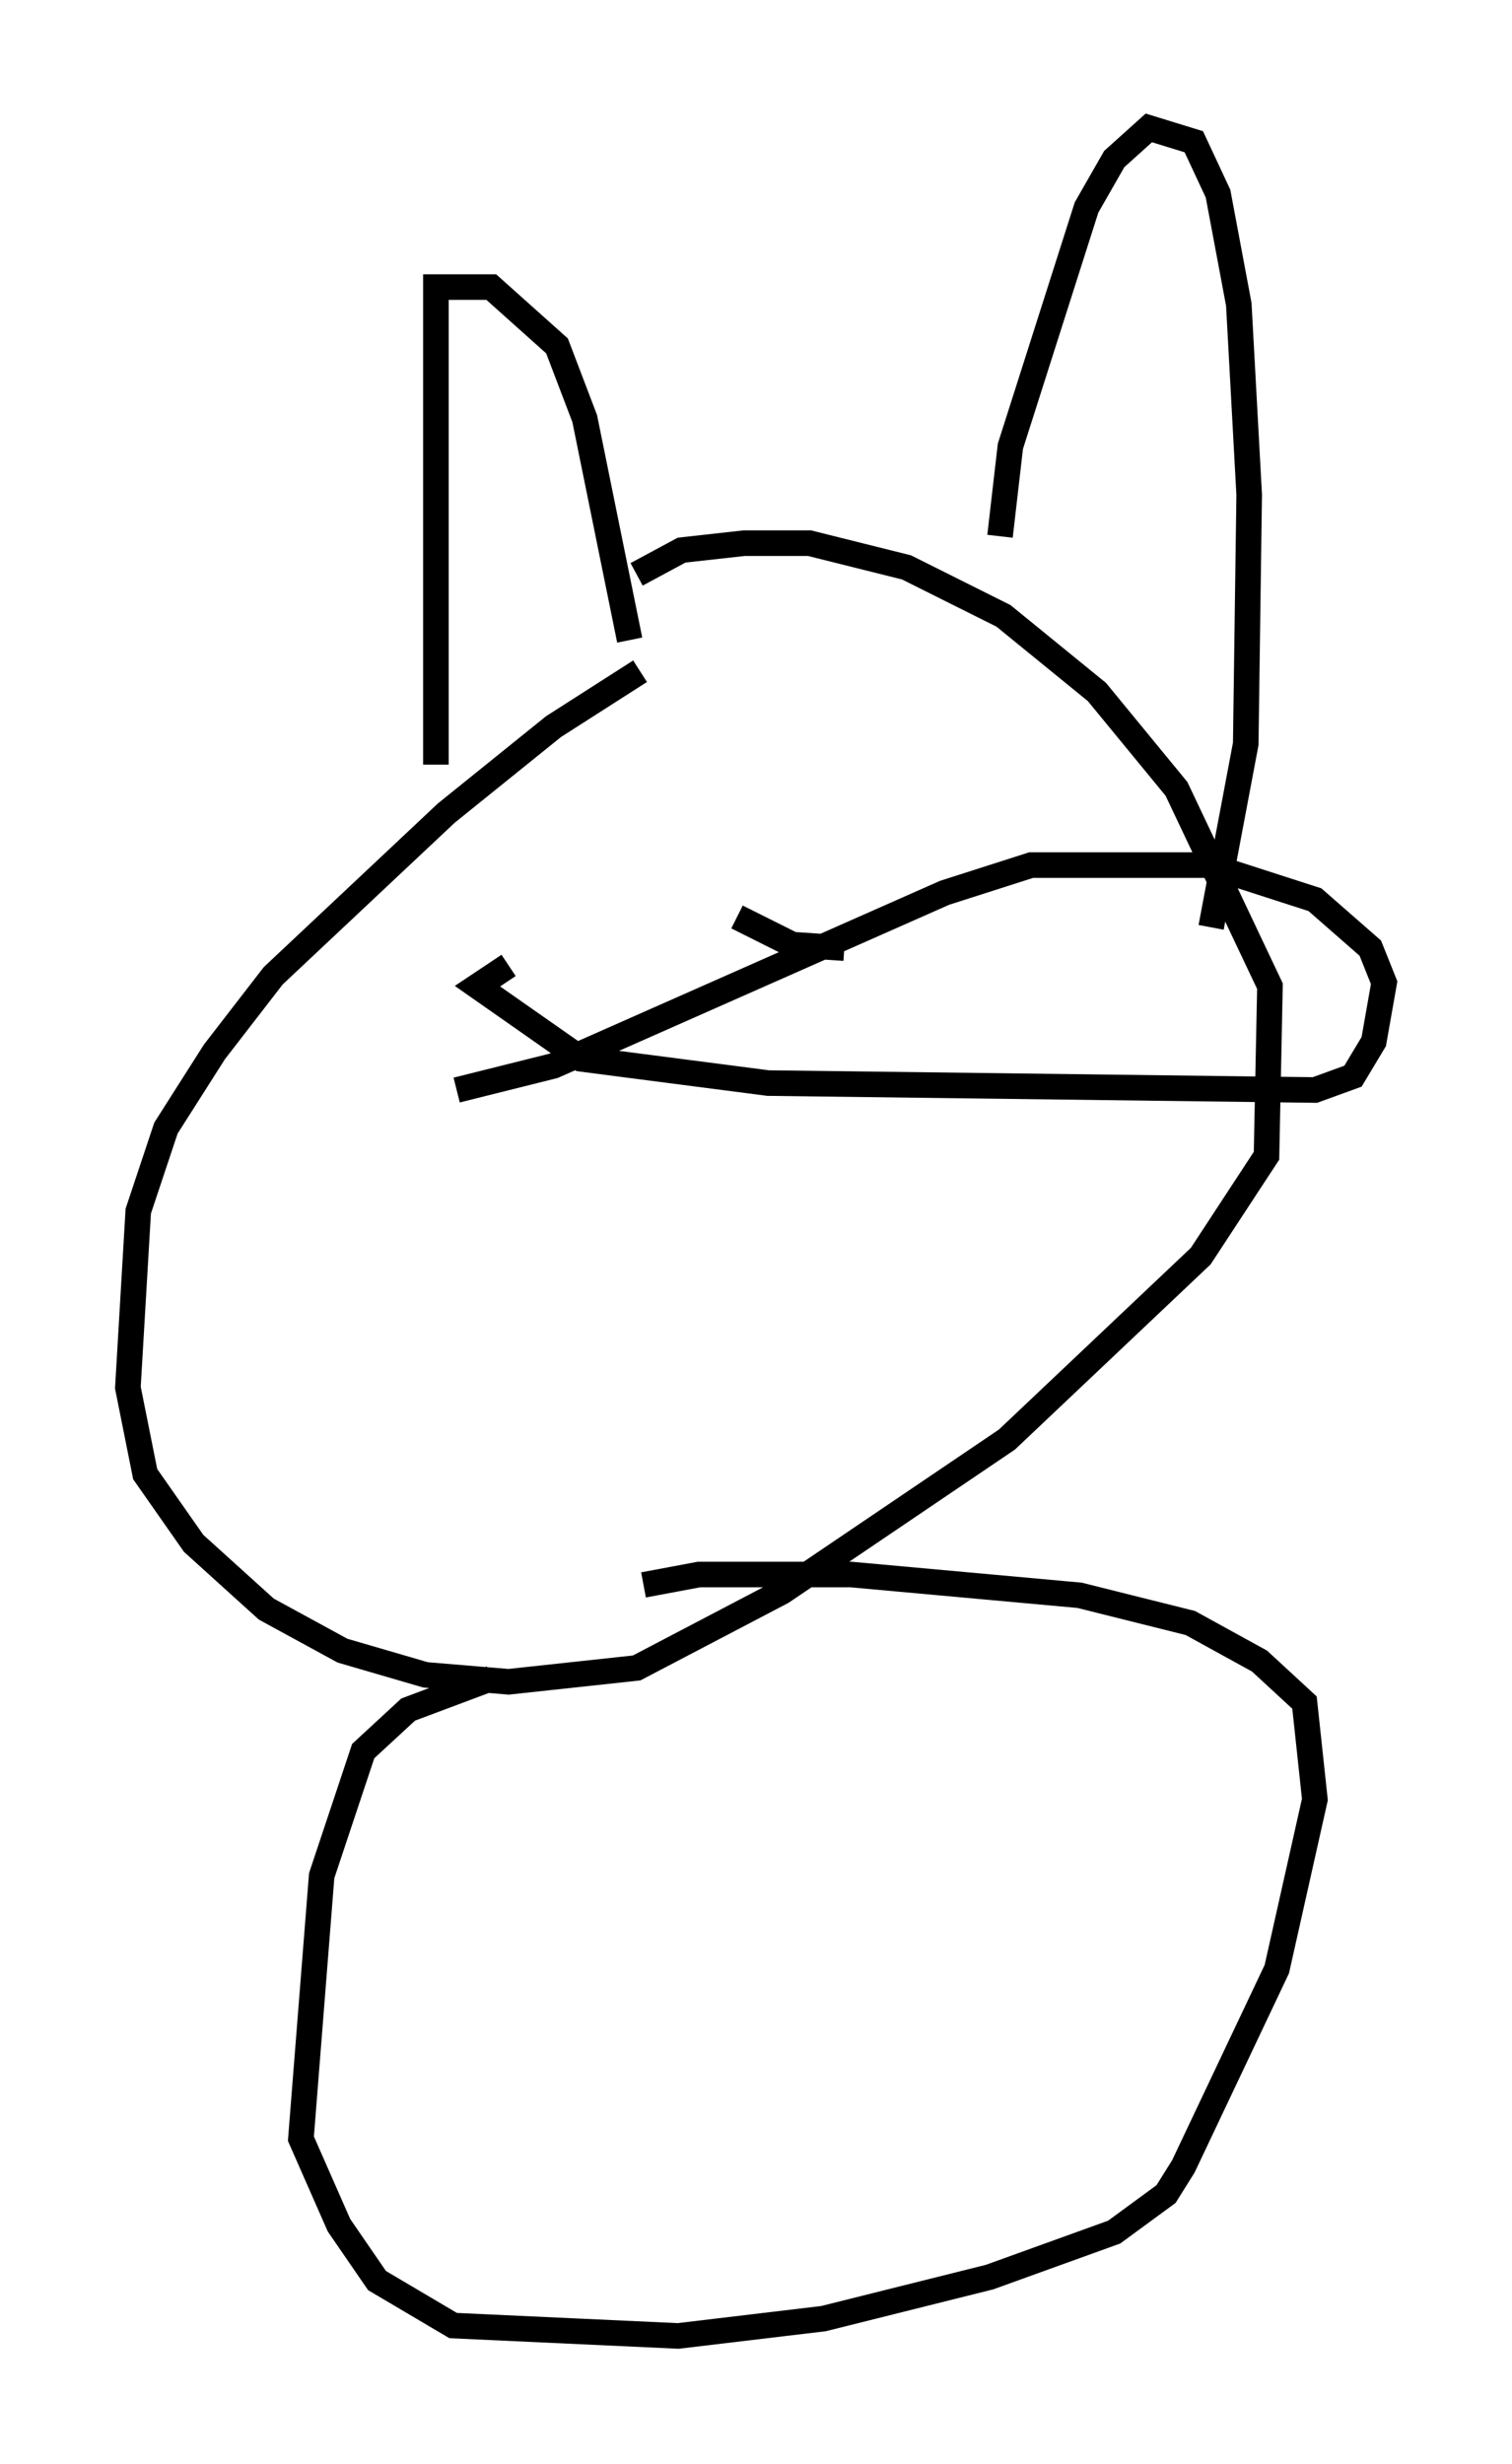 <?xml version="1.0" encoding="utf-8" ?>
<svg baseProfile="full" height="96.332" version="1.1" width="59.12" xmlns="http://www.w3.org/2000/svg" xmlns:ev="http://www.w3.org/2001/xml-events" xmlns:xlink="http://www.w3.org/1999/xlink"><defs /><rect fill="white" height="96.332" width="59.12" x="0" y="0" /><path d="M26.38, 25.839 m-1.353, 0.406 l-3.383, 2.165 -4.195, 3.383 l-6.766, 6.36 -2.3, 2.977 l-1.894, 2.977 -1.083, 3.248 l-0.406, 6.901 0.677, 3.383 l1.894, 2.706 2.842, 2.571 l2.977, 1.624 3.248, 0.947 l3.248, 0.271 5.007, -0.541 l5.683, -2.977 8.796, -5.954 l7.578, -7.172 2.571, -3.924 l0.135, -6.631 -3.654, -7.713 l-3.112, -3.789 -3.654, -2.977 l-3.789, -1.894 -3.789, -0.947 l-2.571, 0.0 -2.436, 0.271 l-1.759, 0.947 m-7.848, 7.442 l0.0, -18.674 2.165, 0.0 l2.571, 2.3 1.083, 2.842 l1.759, 8.66 m14.479, -4.059 l0.406, -3.518 2.977, -9.337 l1.083, -1.894 1.353, -1.218 l1.759, 0.541 0.947, 2.03 l0.812, 4.33 0.406, 7.442 l-0.135, 9.743 -1.353, 7.172 m-26.251, 0.677 l0.0, 0.0 m11.908, 0.135 l0.0, 0.0 m0.0, 0.0 l0.0, 0.0 m0.0, 0.0 l-2.03, -0.135 -2.165, -1.083 m-8.931, 1.894 l-1.218, 0.812 4.059, 2.842 l7.307, 0.947 21.38, 0.271 l1.488, -0.541 0.812, -1.353 l0.406, -2.3 -0.541, -1.353 l-2.165, -1.894 -4.195, -1.353 l-6.901, 0.0 -3.383, 1.083 l-15.291, 6.766 -3.789, 0.947 m1.353, 23.004 l-3.248, 1.218 -1.759, 1.624 l-1.624, 4.871 -0.812, 10.284 l1.488, 3.383 1.488, 2.165 l2.977, 1.759 8.796, 0.406 l5.683, -0.677 6.495, -1.624 l4.871, -1.759 2.03, -1.488 l0.677, -1.083 3.654, -7.713 l1.488, -6.631 -0.406, -3.789 l-1.759, -1.624 -2.706, -1.488 l-4.33, -1.083 -8.931, -0.812 l-5.954, 0.0 -2.165, 0.406 " fill="none" stroke="black" stroke-width="1" /></svg>